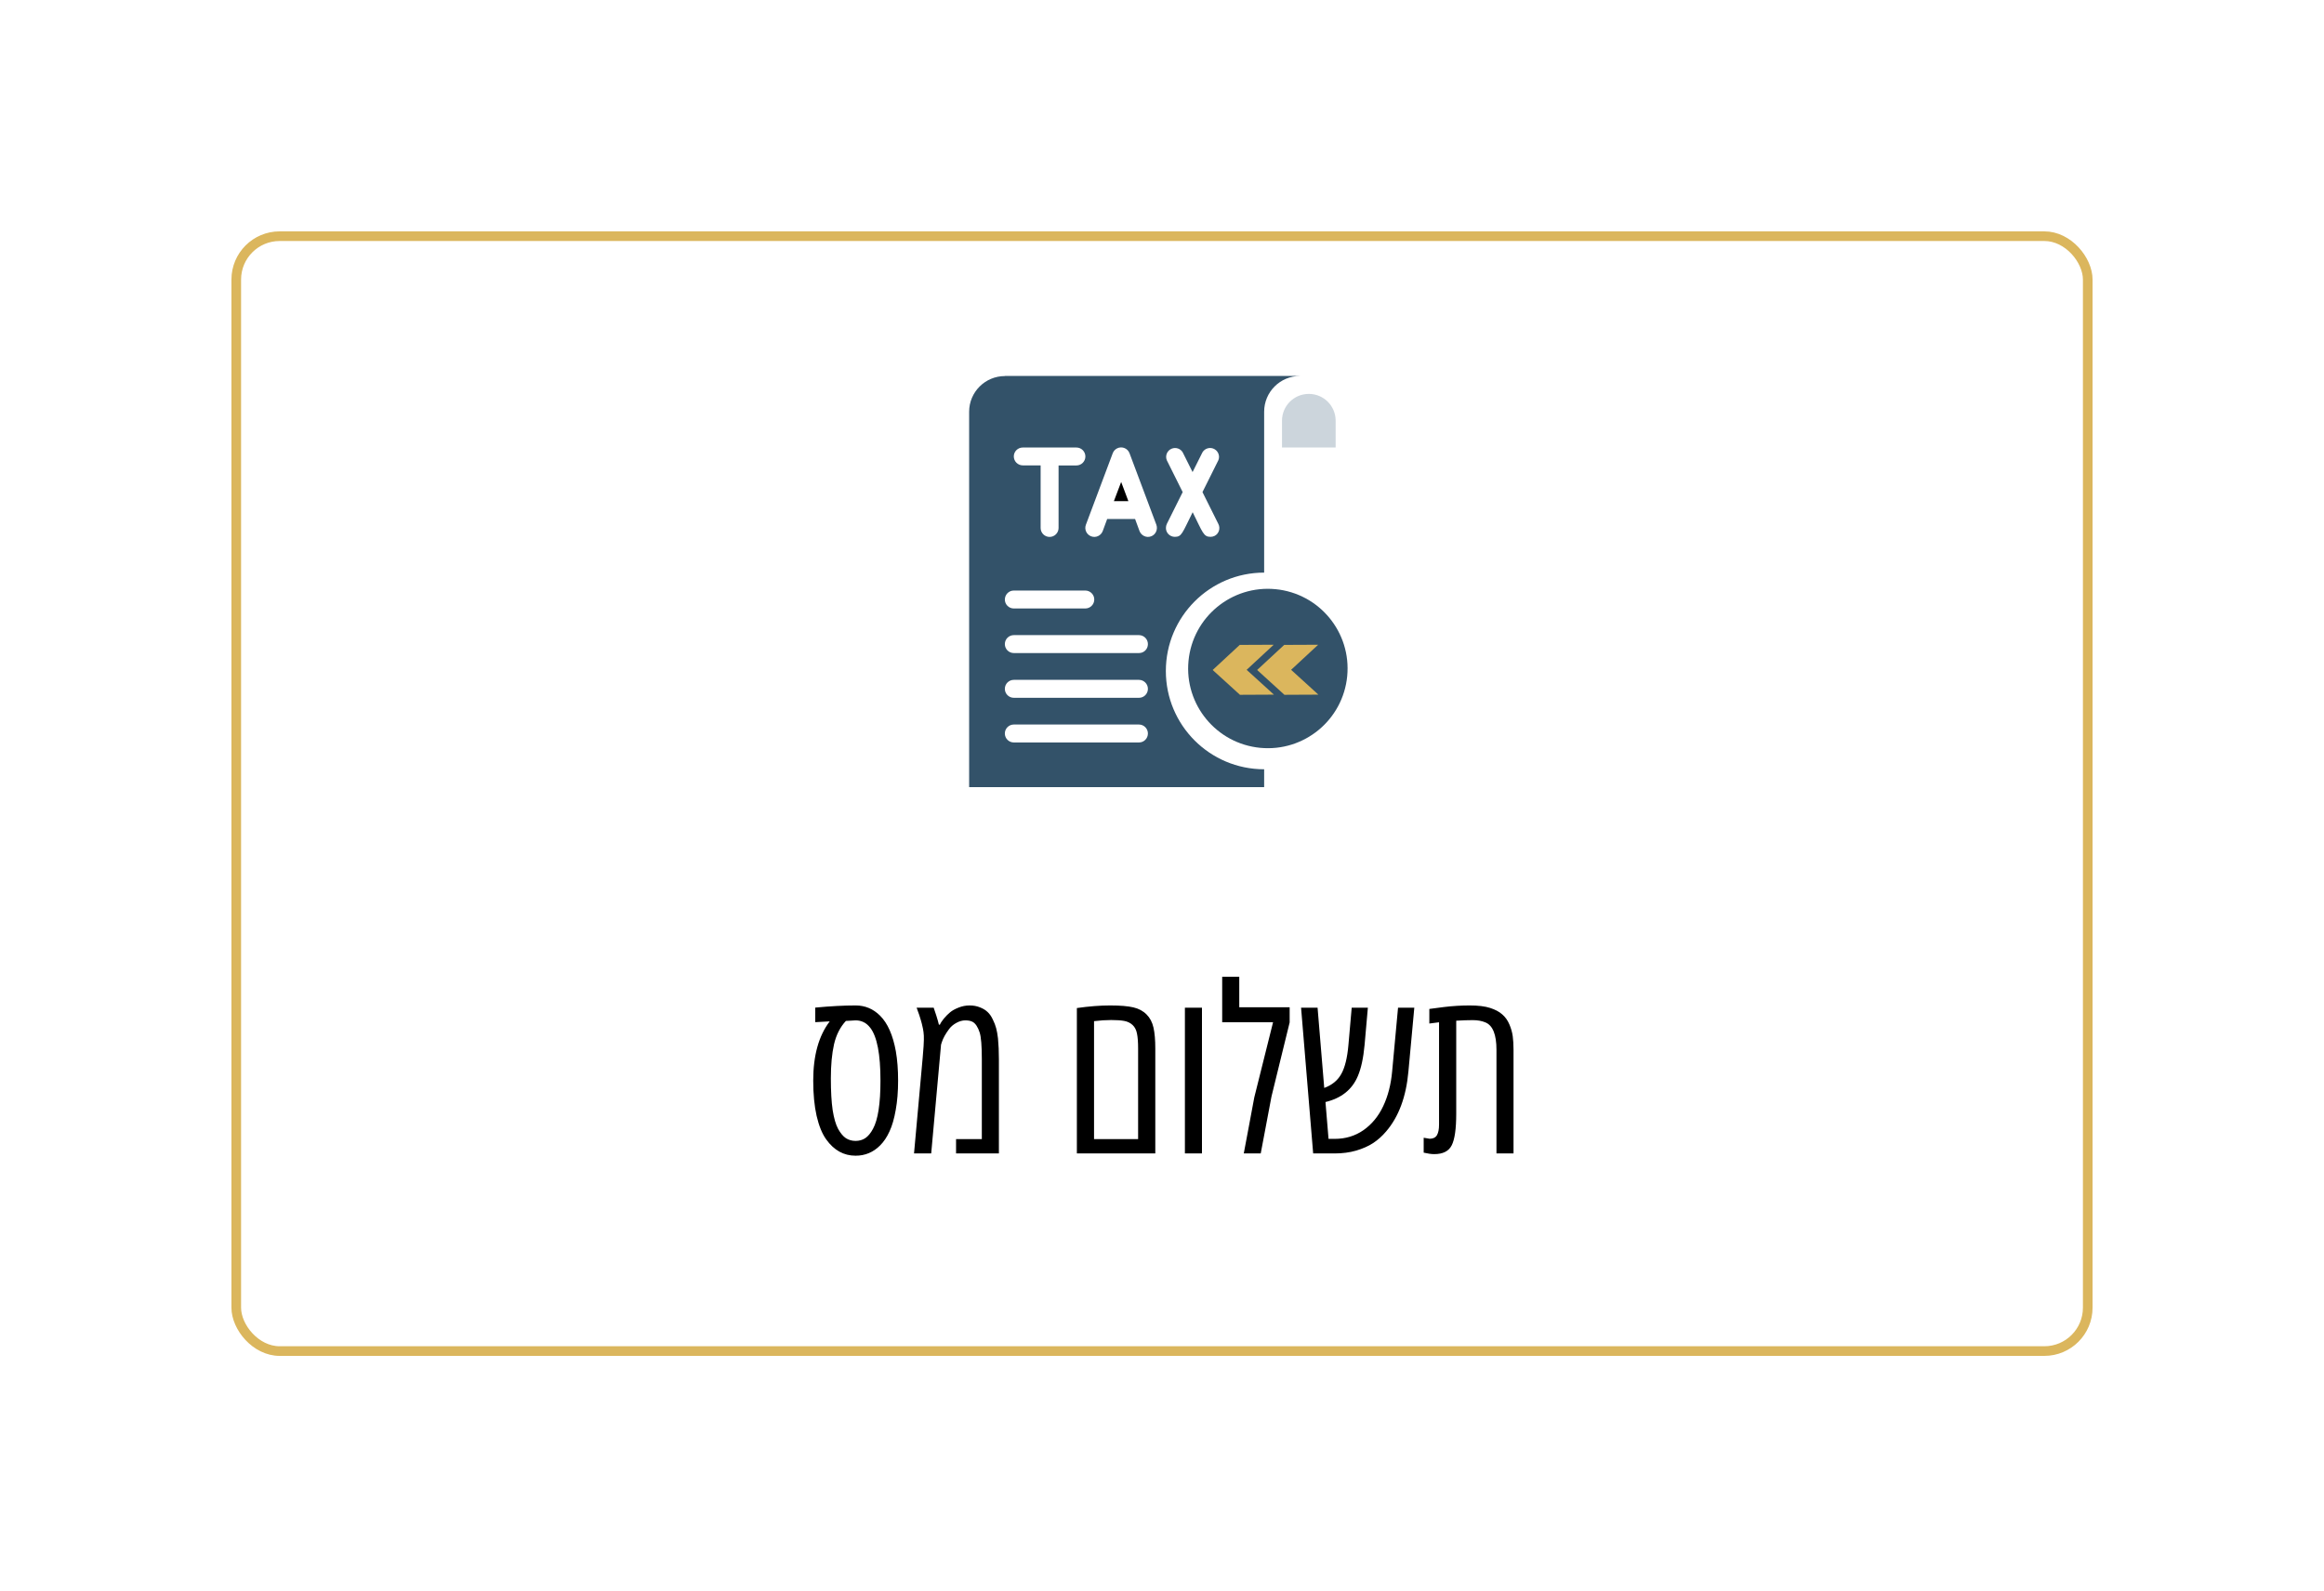 <svg width="241" height="165" viewBox="0 0 241 165" fill="none" xmlns="http://www.w3.org/2000/svg">
<g filter="url(#filter0_d_228_5475)">
<rect x="24" y="20" width="193" height="116.648" rx="5" fill="white"/>
<ellipse cx="8.27" cy="8.27" rx="8.27" ry="8.27" transform="matrix(-0.995 -0.096 -0.096 0.995 140.5 57.91)" fill="#335269"/>
<path d="M133.196 68.074L133.283 68.073L133.901 68.069L136.718 68.056L133.889 65.481L136.693 62.88L133.876 62.893L133.259 62.897H133.171L130.366 65.498L133.196 68.074Z" fill="#DBB65D"/>
<path d="M128.585 68.074L128.672 68.073L129.289 68.07L132.107 68.056L129.277 65.481L132.082 62.88L129.265 62.893L128.647 62.897L128.56 62.898L125.755 65.499L128.585 68.074Z" fill="#DBB65D"/>
<path d="M115.51 47.985H117.013L116.266 45.995L115.51 47.985Z" fill="black"/>
<path d="M104.211 35.009C102.16 35.009 100.5 36.669 100.5 38.711V77.648H131.093V75.797C125.461 75.797 120.899 71.234 120.899 65.602C120.899 59.97 125.461 55.398 131.093 55.398V38.711C131.093 36.66 132.753 35 134.805 35H104.211V35.009ZM106.062 42.422H111.625C112.138 42.422 112.555 42.84 112.555 43.352C112.555 43.865 112.138 44.282 111.625 44.282H109.774V50.766C109.774 51.279 109.356 51.696 108.844 51.696C108.331 51.696 107.914 51.279 107.914 50.766V44.274H106.062C105.55 44.274 105.132 43.856 105.132 43.344C105.132 42.831 105.55 42.422 106.062 42.422ZM105.132 57.258H112.546C113.059 57.258 113.476 57.676 113.476 58.188C113.476 58.701 113.059 59.118 112.546 59.118H105.132C104.62 59.118 104.203 58.701 104.203 58.188C104.211 57.667 104.62 57.258 105.132 57.258ZM118.117 73.016H105.132C104.62 73.016 104.203 72.599 104.203 72.086C104.203 71.573 104.62 71.156 105.132 71.156H118.109C118.621 71.156 119.039 71.573 119.039 72.086C119.039 72.599 118.63 73.016 118.117 73.016ZM118.117 68.383H105.132C104.62 68.383 104.203 67.966 104.203 67.453C104.203 66.941 104.62 66.523 105.132 66.523H118.109C118.621 66.523 119.039 66.941 119.039 67.453C119.039 67.966 118.63 68.383 118.117 68.383ZM118.117 63.742H105.132C104.62 63.742 104.203 63.325 104.203 62.812C104.203 62.299 104.62 61.882 105.132 61.882H118.109C118.621 61.882 119.039 62.299 119.039 62.812C119.039 63.334 118.63 63.742 118.117 63.742ZM119.369 51.635C118.891 51.818 118.352 51.566 118.169 51.088L117.709 49.836H114.815L114.354 51.088C114.171 51.566 113.641 51.818 113.155 51.635C112.677 51.453 112.424 50.922 112.607 50.436L115.388 43.022C115.562 42.544 116.092 42.292 116.579 42.466C116.84 42.561 117.04 42.761 117.135 43.022L119.916 50.436C120.09 50.922 119.847 51.461 119.369 51.635ZM125.948 51.592C125.818 51.653 125.679 51.687 125.531 51.687C124.801 51.687 124.731 51.244 123.68 49.132C122.585 51.331 122.55 51.687 121.828 51.687C121.316 51.687 120.899 51.27 120.907 50.757C120.907 50.61 120.942 50.471 121.003 50.34L122.645 47.046L121.003 43.752C120.803 43.283 121.029 42.735 121.498 42.544C121.924 42.37 122.411 42.527 122.645 42.918L123.671 44.969L124.697 42.918C124.957 42.483 125.531 42.336 125.966 42.605C126.357 42.84 126.522 43.335 126.339 43.752L124.697 47.046L126.339 50.34C126.583 50.809 126.4 51.366 125.948 51.592Z" fill="#335269"/>
<path d="M132.944 39.641V42.422H138.507V39.641C138.507 38.103 137.264 36.86 135.726 36.86C134.187 36.86 132.944 38.103 132.944 39.641Z" fill="#375B74" fill-opacity="0.25"/>
<path d="M88.727 100.297C89.711 100.297 90.559 100.652 91.269 101.363C92.051 102.145 92.594 103.371 92.898 105.043C93.055 105.941 93.133 106.957 93.133 108.09C93.133 109.223 93.051 110.238 92.887 111.137C92.731 112.035 92.516 112.777 92.242 113.363C91.977 113.949 91.652 114.434 91.269 114.816C90.559 115.527 89.711 115.883 88.727 115.883C87.5 115.883 86.484 115.32 85.68 114.195C85.258 113.609 84.926 112.797 84.684 111.758C84.449 110.719 84.332 109.496 84.332 108.09C84.332 105.488 84.902 103.441 86.043 101.949L84.543 102.031V100.52C86.113 100.371 87.508 100.297 88.727 100.297ZM87.719 101.902C87.125 102.543 86.715 103.352 86.488 104.328C86.269 105.305 86.16 106.477 86.16 107.844C86.16 109.211 86.223 110.316 86.348 111.16C86.481 111.996 86.668 112.641 86.91 113.094C87.16 113.547 87.43 113.871 87.719 114.066C88.016 114.254 88.352 114.348 88.727 114.348C89.102 114.348 89.434 114.254 89.723 114.066C90.019 113.871 90.289 113.547 90.531 113.094C91.047 112.148 91.305 110.48 91.305 108.09C91.305 105.355 90.953 103.531 90.25 102.617C90.023 102.328 89.785 102.129 89.535 102.02C89.293 101.902 89.023 101.844 88.727 101.844L87.719 101.902ZM99.402 100.52C99.769 100.371 100.152 100.297 100.551 100.297C100.949 100.297 101.309 100.363 101.629 100.496C101.949 100.621 102.211 100.781 102.414 100.977C102.625 101.172 102.805 101.43 102.953 101.75C103.109 102.062 103.227 102.367 103.305 102.664C103.383 102.953 103.445 103.305 103.492 103.719C103.555 104.359 103.586 105.074 103.586 105.863V115.648H99.144V114.16H101.816V105.863C101.816 104.488 101.742 103.57 101.594 103.109C101.406 102.531 101.16 102.16 100.855 101.996C100.668 101.895 100.418 101.844 100.105 101.844C99.801 101.844 99.492 101.93 99.18 102.102C98.867 102.273 98.617 102.484 98.43 102.734C98.055 103.234 97.801 103.691 97.668 104.105L97.586 104.363L96.566 115.648H94.785L95.688 105.652C95.766 104.754 95.805 104.156 95.805 103.859C95.812 103.555 95.801 103.289 95.769 103.062C95.738 102.828 95.699 102.621 95.652 102.441C95.613 102.254 95.559 102.043 95.488 101.809C95.418 101.574 95.363 101.398 95.324 101.281C95.285 101.156 95.231 101.004 95.16 100.824C95.09 100.637 95.055 100.539 95.055 100.531H96.824C96.871 100.648 96.961 100.918 97.094 101.34C97.227 101.762 97.316 102.078 97.363 102.289H97.469C97.539 102.117 97.68 101.902 97.891 101.645C98.109 101.387 98.324 101.172 98.535 101C98.754 100.82 99.043 100.66 99.402 100.52ZM111.672 115.648V100.566C112.93 100.387 114.078 100.297 115.117 100.297C116.164 100.297 116.969 100.363 117.531 100.496C118.094 100.629 118.551 100.875 118.902 101.234C119.254 101.586 119.492 102.039 119.617 102.594C119.742 103.141 119.805 103.863 119.805 104.762V115.648H111.672ZM118.023 114.16V104.762C118.023 104.098 117.984 103.582 117.906 103.215C117.836 102.84 117.684 102.543 117.449 102.324C117.215 102.105 116.926 101.965 116.582 101.902C116.246 101.84 115.797 101.809 115.234 101.809C114.672 101.809 114.078 101.848 113.453 101.926V114.16H118.023ZM124.645 115.648H122.875V100.531H124.645V115.648ZM128.512 100.484H133.738V102.055C133.512 102.969 133.188 104.289 132.766 106.016C132.344 107.742 132.039 108.988 131.852 109.754C131.656 110.816 131.285 112.781 130.738 115.648H128.98C129.051 115.242 129.23 114.285 129.52 112.777C129.809 111.27 129.992 110.289 130.07 109.836L132.016 102.043H126.742V97.32H128.512V100.484ZM138.402 115.648H136.176L134.922 100.531H136.633L137.324 108.852C138.121 108.562 138.707 108.086 139.082 107.422C139.465 106.75 139.715 105.742 139.832 104.398L140.172 100.531H141.848L141.508 104.387C141.383 105.754 141.148 106.836 140.805 107.633C140.219 109.023 139.102 109.918 137.453 110.316L137.77 114.137H138.402C139.527 114.137 140.523 113.836 141.391 113.234C142.258 112.625 142.938 111.801 143.43 110.762C143.93 109.715 144.242 108.504 144.367 107.129L144.977 100.531H146.664L146.055 107.129C145.82 109.77 145.047 111.852 143.734 113.375C143.336 113.844 142.891 114.242 142.398 114.57C141.906 114.891 141.316 115.152 140.629 115.355C139.949 115.551 139.207 115.648 138.402 115.648ZM148.223 100.66C148.246 100.66 148.422 100.637 148.75 100.59C149.086 100.543 149.414 100.5 149.734 100.461C150.633 100.352 151.523 100.297 152.406 100.297C153.289 100.297 153.996 100.383 154.527 100.555C155.059 100.727 155.477 100.949 155.781 101.223C156.094 101.488 156.34 101.832 156.52 102.254C156.699 102.668 156.816 103.078 156.871 103.484C156.926 103.891 156.953 104.359 156.953 104.891V115.648H155.184V104.891C155.184 103.312 154.801 102.367 154.035 102.055C153.668 101.898 153.23 101.82 152.723 101.82C152.215 101.82 151.645 101.84 151.012 101.879V111.512C151.012 113.098 150.855 114.195 150.543 114.805C150.238 115.414 149.633 115.719 148.727 115.719C148.438 115.719 148.074 115.668 147.637 115.566V114.02C148.012 114.09 148.219 114.125 148.258 114.125C148.609 114.125 148.859 114.004 149.008 113.762C149.156 113.512 149.23 113.141 149.23 112.648V102.043C149.035 102.066 148.699 102.109 148.223 102.172V100.66Z" fill="black"/>
<rect x="24.5" y="20.5" width="192" height="115.648" rx="4.5" stroke="#DBB65D"/>
</g>
<defs>
<filter id="filter0_d_228_5475" x="0" y="0" width="241" height="164.648" filterUnits="userSpaceOnUse" color-interpolation-filters="sRGB">
<feFlood flood-opacity="0" result="BackgroundImageFix"/>
<feColorMatrix in="SourceAlpha" type="matrix" values="0 0 0 0 0 0 0 0 0 0 0 0 0 0 0 0 0 0 127 0" result="hardAlpha"/>
<feOffset dy="4"/>
<feGaussianBlur stdDeviation="12"/>
<feComposite in2="hardAlpha" operator="out"/>
<feColorMatrix type="matrix" values="0 0 0 0 0.246 0 0 0 0 0.595 0 0 0 0 0.854 0 0 0 0.15 0"/>
<feBlend mode="normal" in2="BackgroundImageFix" result="effect1_dropShadow_228_5475"/>
<feBlend mode="normal" in="SourceGraphic" in2="effect1_dropShadow_228_5475" result="shape"/>
</filter>
</defs>
</svg>
